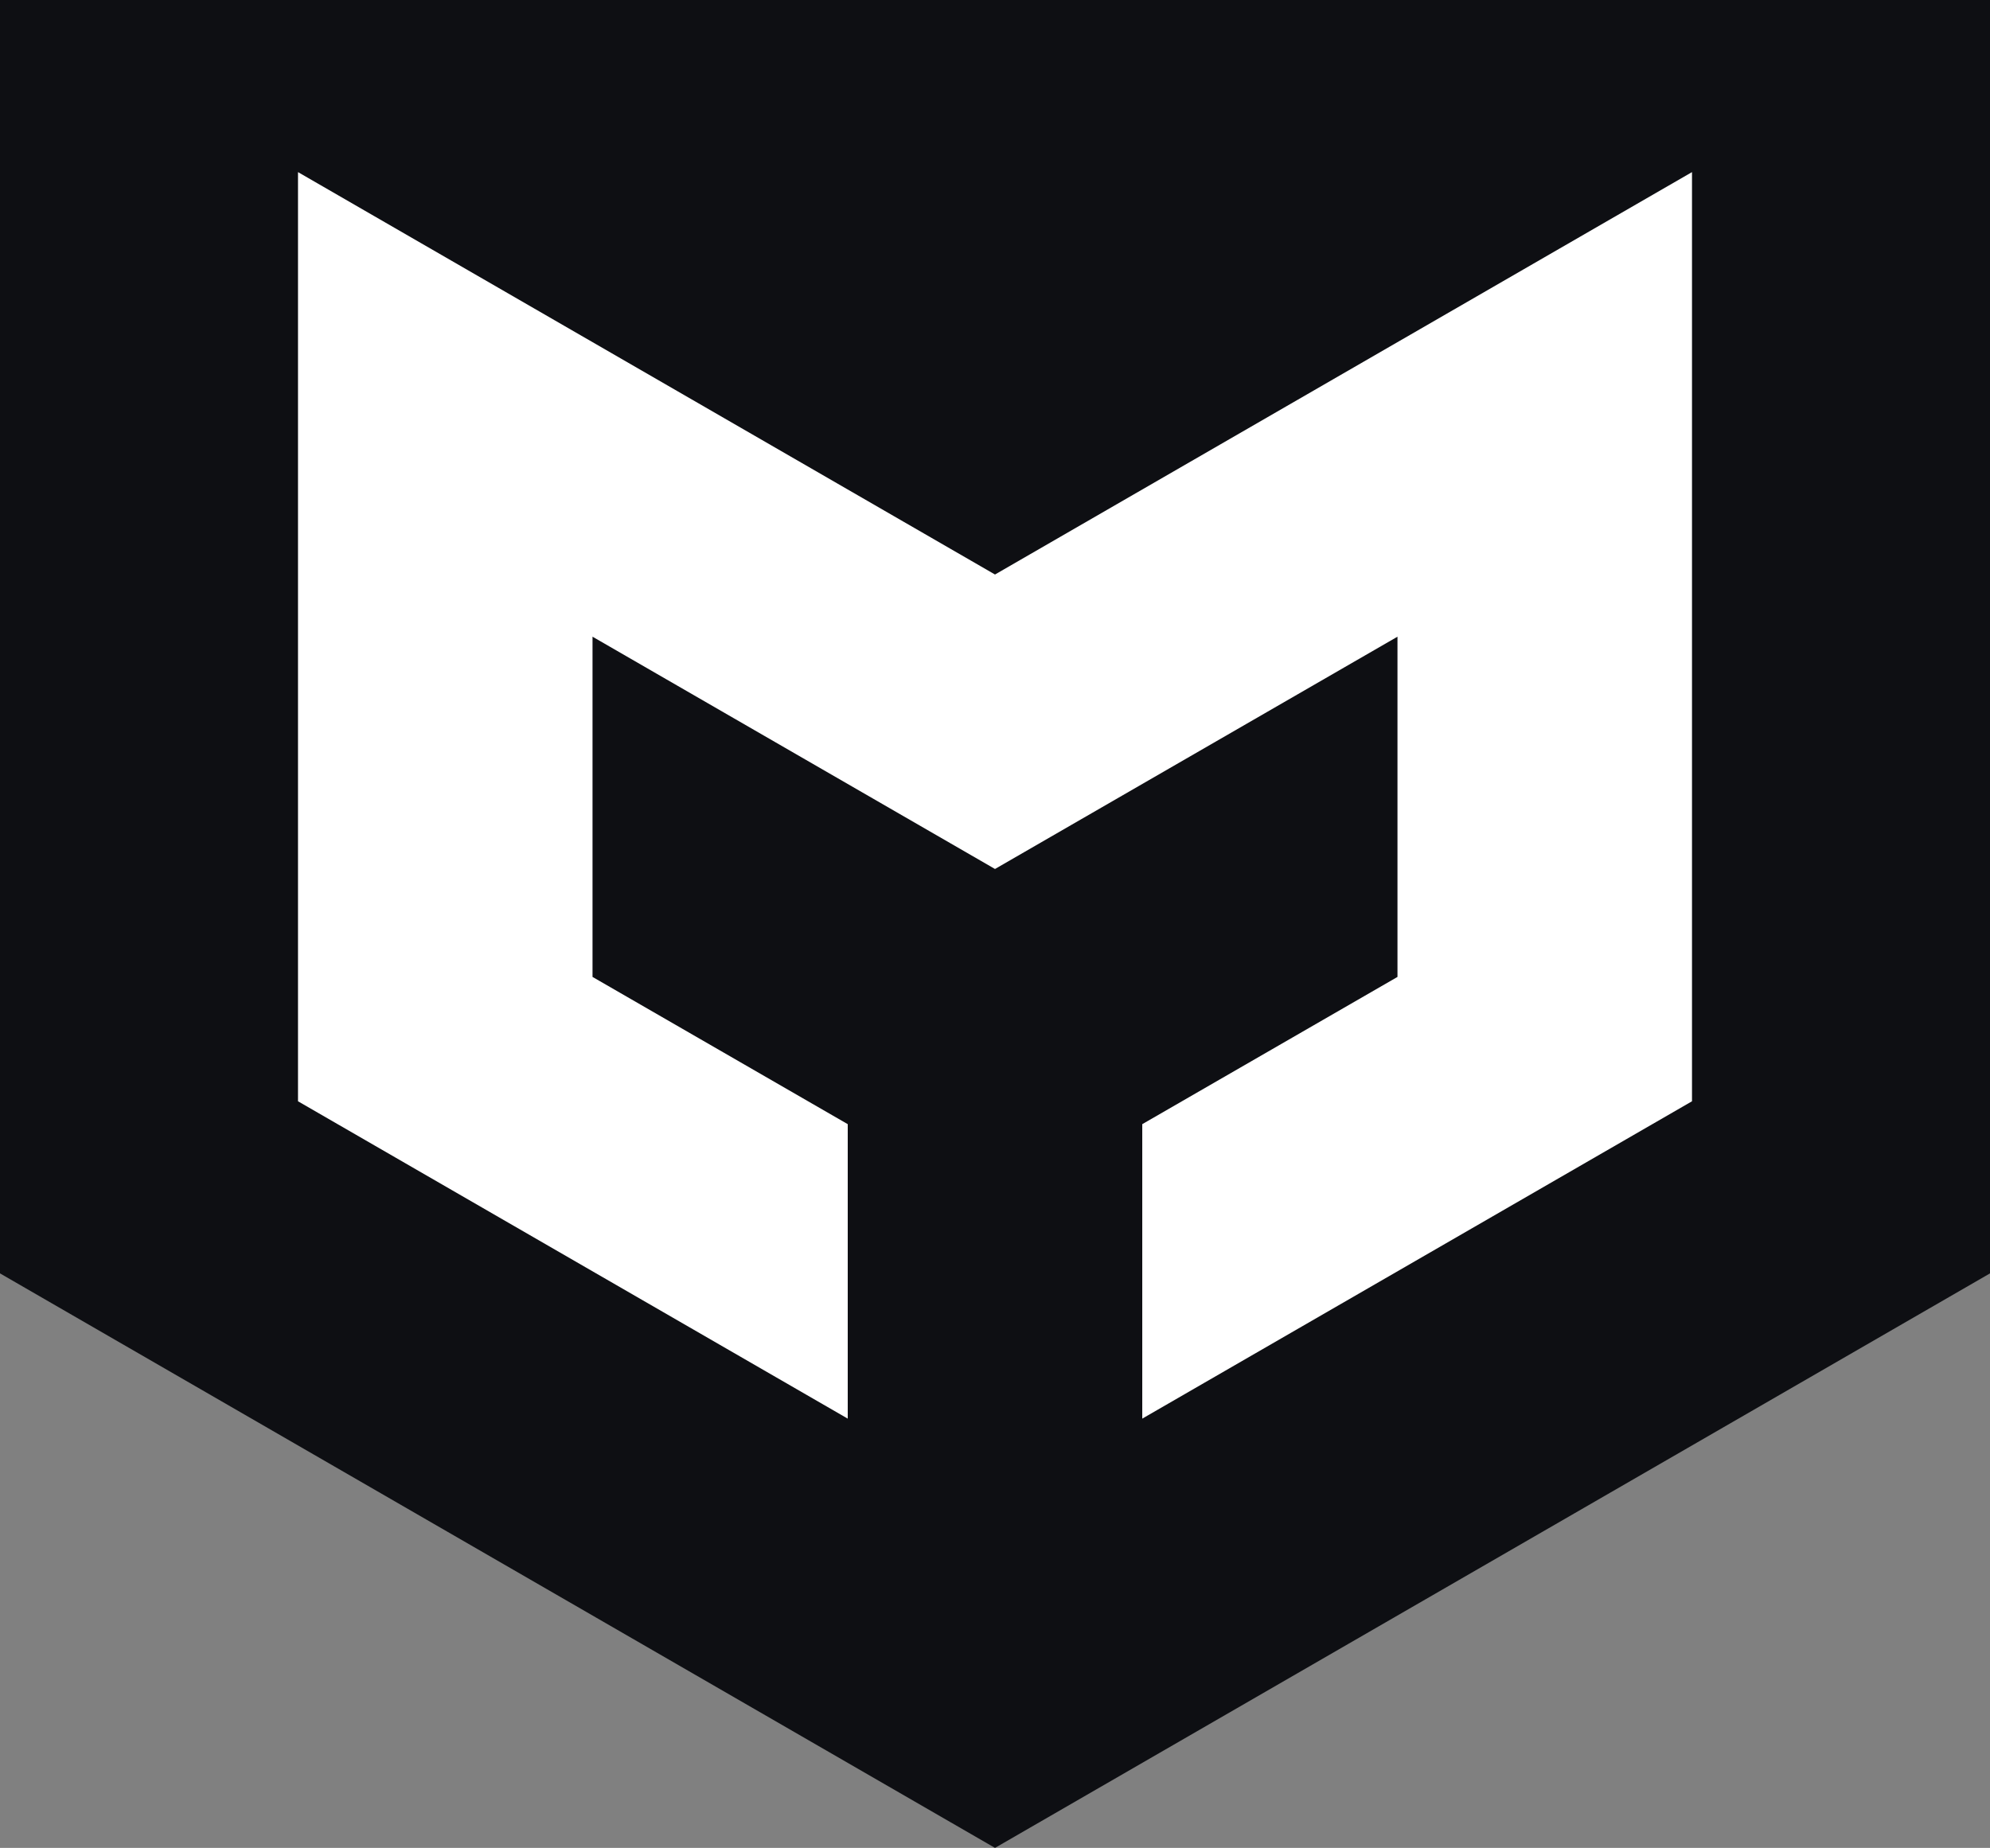 <?xml version="1.0" encoding="utf-8"?>
<!-- Generator: Adobe Illustrator 18.0.0, SVG Export Plug-In . SVG Version: 6.00 Build 0)  -->
<svg version="1.1" id="Layer_1" xmlns="http://www.w3.org/2000/svg" xmlns:xlink="http://www.w3.org/1999/xlink" x="0px" y="0px"
	 viewBox="0 0 400 371.5" enable-background="new 0 0 400 371.5" xml:space="preserve">
<rect x="0" y="0" width="400" height="371.5" fill="#808080" stroke="none"/>
<g>
	<polygon fill="#0E0F13" points="400,0 400,256 200,371.5 0,256 0,0 	"/>
	<polygon fill="#FFFFFF" points="170.4,285.2 170.4,226 119.1,196.4 119.1,128 200,174.7 280.9,128 280.9,196.4 229.6,226 
		229.6,285.2 340.1,221.4 340.1,34.6 200,115.5 59.9,34.6 59.9,221.4 	"/>
</g>
</svg>

